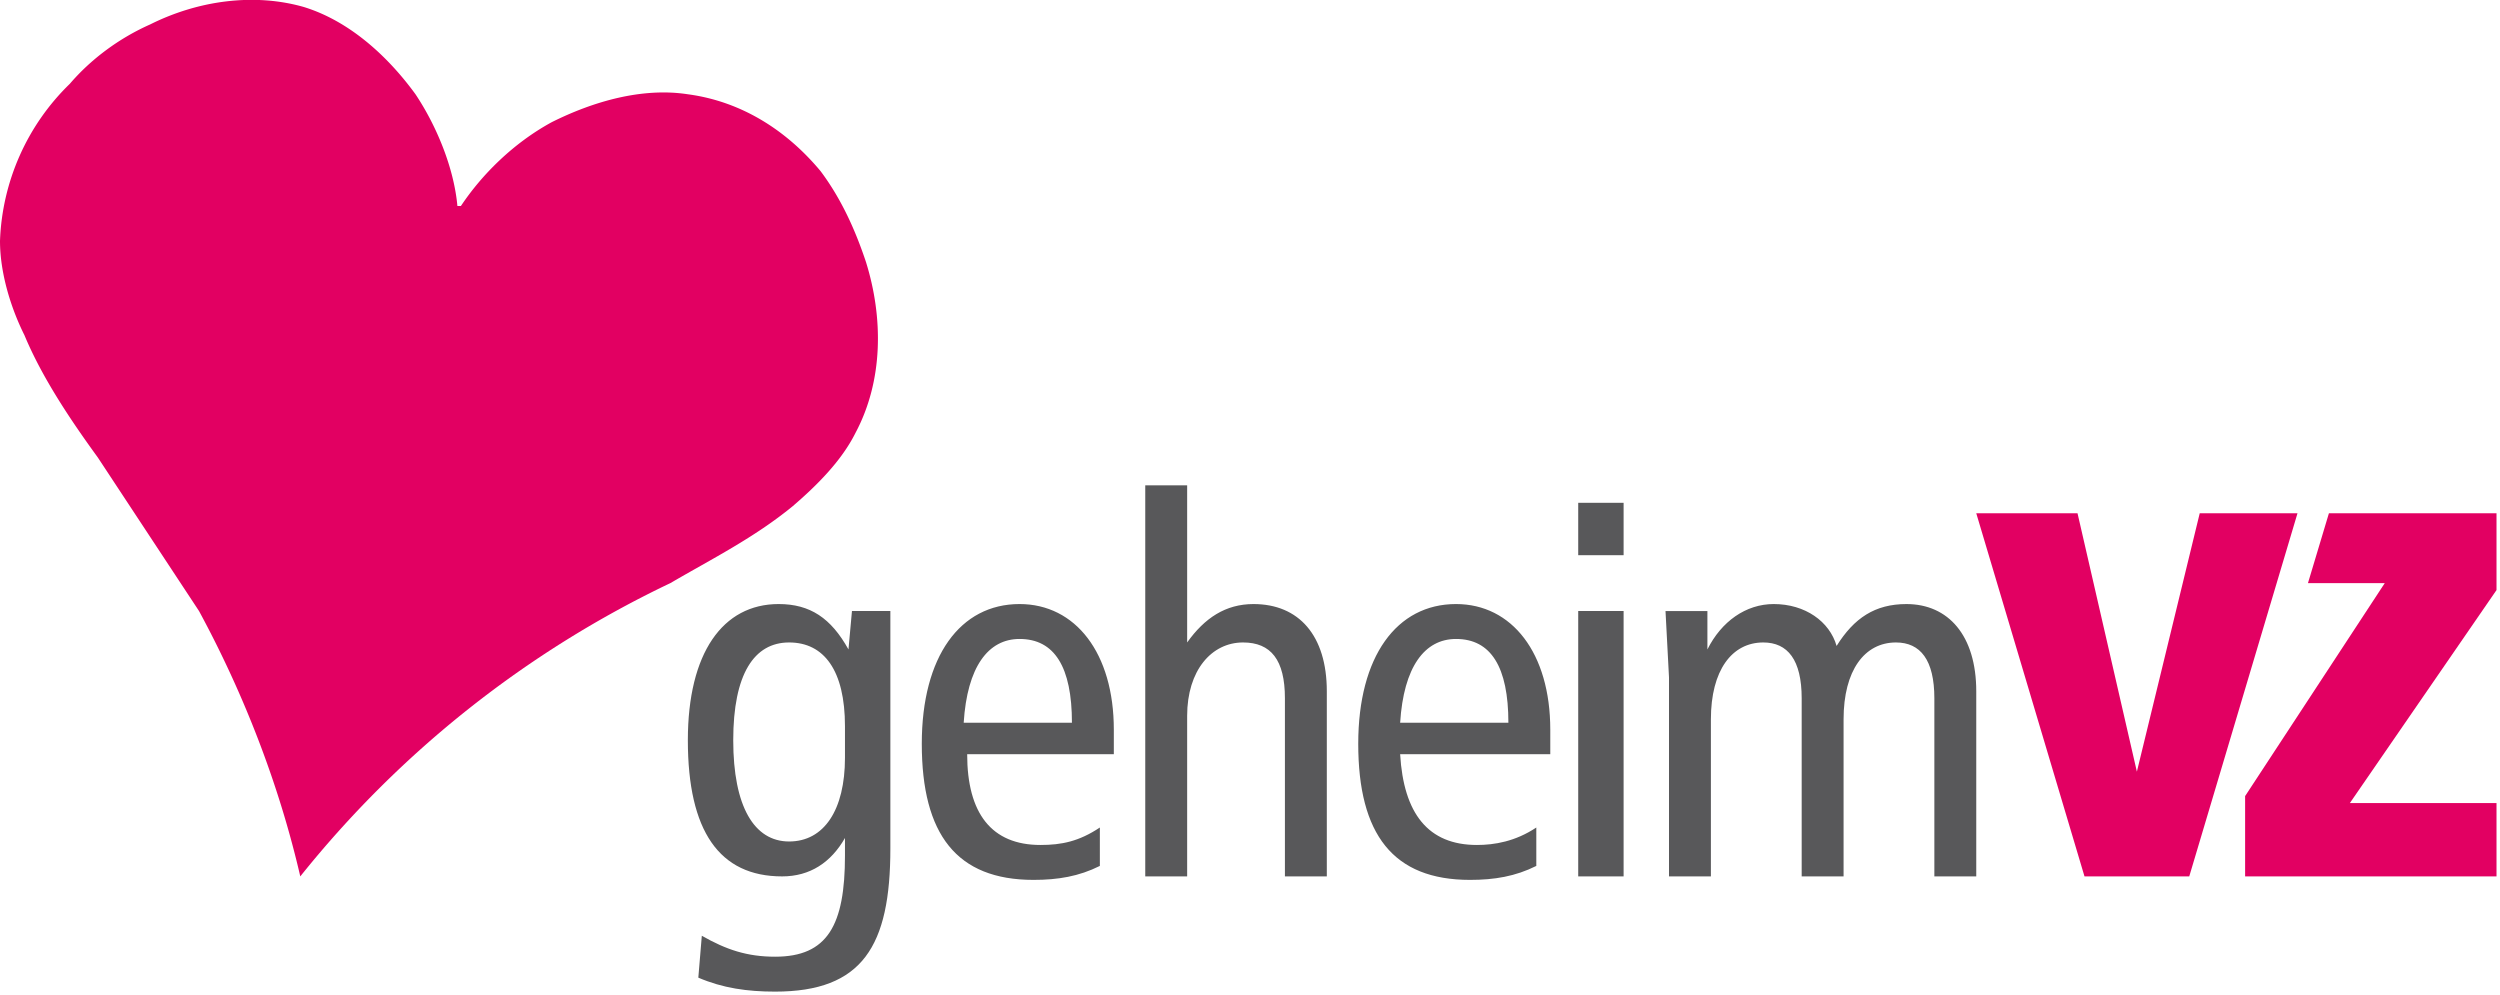 <svg xmlns="http://www.w3.org/2000/svg" width="716" height="285"><g fill="none" fill-rule="evenodd"><g fill-rule="nonzero"><path fill="#E20062" d="M643 251h72v-21h-42l42-61v-22h-48l-6 20h22l-40 61v23Zm-46 0-31-104h29l17 74 18-74h28l-31 104h-30Z"/><path fill="#58585A" d="M243 186c-5-9-11-13-20-13-16 0-26 14-26 39 0 26 9 39 27 39 8 0 14-4 18-11v5c0 20-5 29-20 29-8 0-14-2-21-6l-1 12c7 3 14 4 22 4 25 0 33-13 33-41v-68h-11l-1 11Zm-1 22v9c0 15-6 24-16 24s-16-10-16-29 6-28 16-28 16 8 16 24Zm65-1h-31c1-16 7-24 16-24 10 0 15 8 15 24Zm12 9v-7c0-22-11-36-27-36-17 0-28 15-28 40 0 26 10 39 32 39 7 0 13-1 19-4v-11c-6 4-11 5-17 5-14 0-21-9-21-26h42Zm9-77v112h12v-46c0-13 7-21 16-21 8 0 12 5 12 16v51h12v-53c0-16-8-25-21-25-8 0-14 4-19 11v-45h-12Zm104 68h-31c1-16 7-24 16-24 10 0 15 8 15 24Zm12 9v-7c0-22-11-36-27-36-17 0-28 15-28 40 0 26 10 39 32 39 7 0 13-1 19-4v-11c-6 4-12 5-17 5-14 0-21-9-22-26h43Zm8-72v15h13v-15h-13Zm0 31v76h13v-76h-13Zm74 10c-2-7-9-12-18-12-8 0-15 5-19 13v-11h-12l1 19v57h12v-45c0-14 6-22 15-22 7 0 11 5 11 16v51h12v-45c0-14 6-22 15-22 7 0 11 5 11 16v51h12v-53c0-16-8-25-20-25-9 0-15 4-20 12Z"/></g><path fill="#E20062" d="M131 59c-1-11-6-23-12-32-8-11-19-21-32-25-14-4-30-2-44 5-9 4-17 10-23 17A66 66 0 0 0 0 69c0 9 3 19 7 27 5 12 13 24 21 35l29 44c13 24 23 50 29 76a302 302 0 0 1 106-84c12-7 24-13 35-22 7-6 14-13 18-21 8-15 8-33 3-49-3-9-7-18-13-26-10-12-23-20-38-22-13-2-27 2-39 8-11 6-20 15-26 24h-1"/></g></svg>